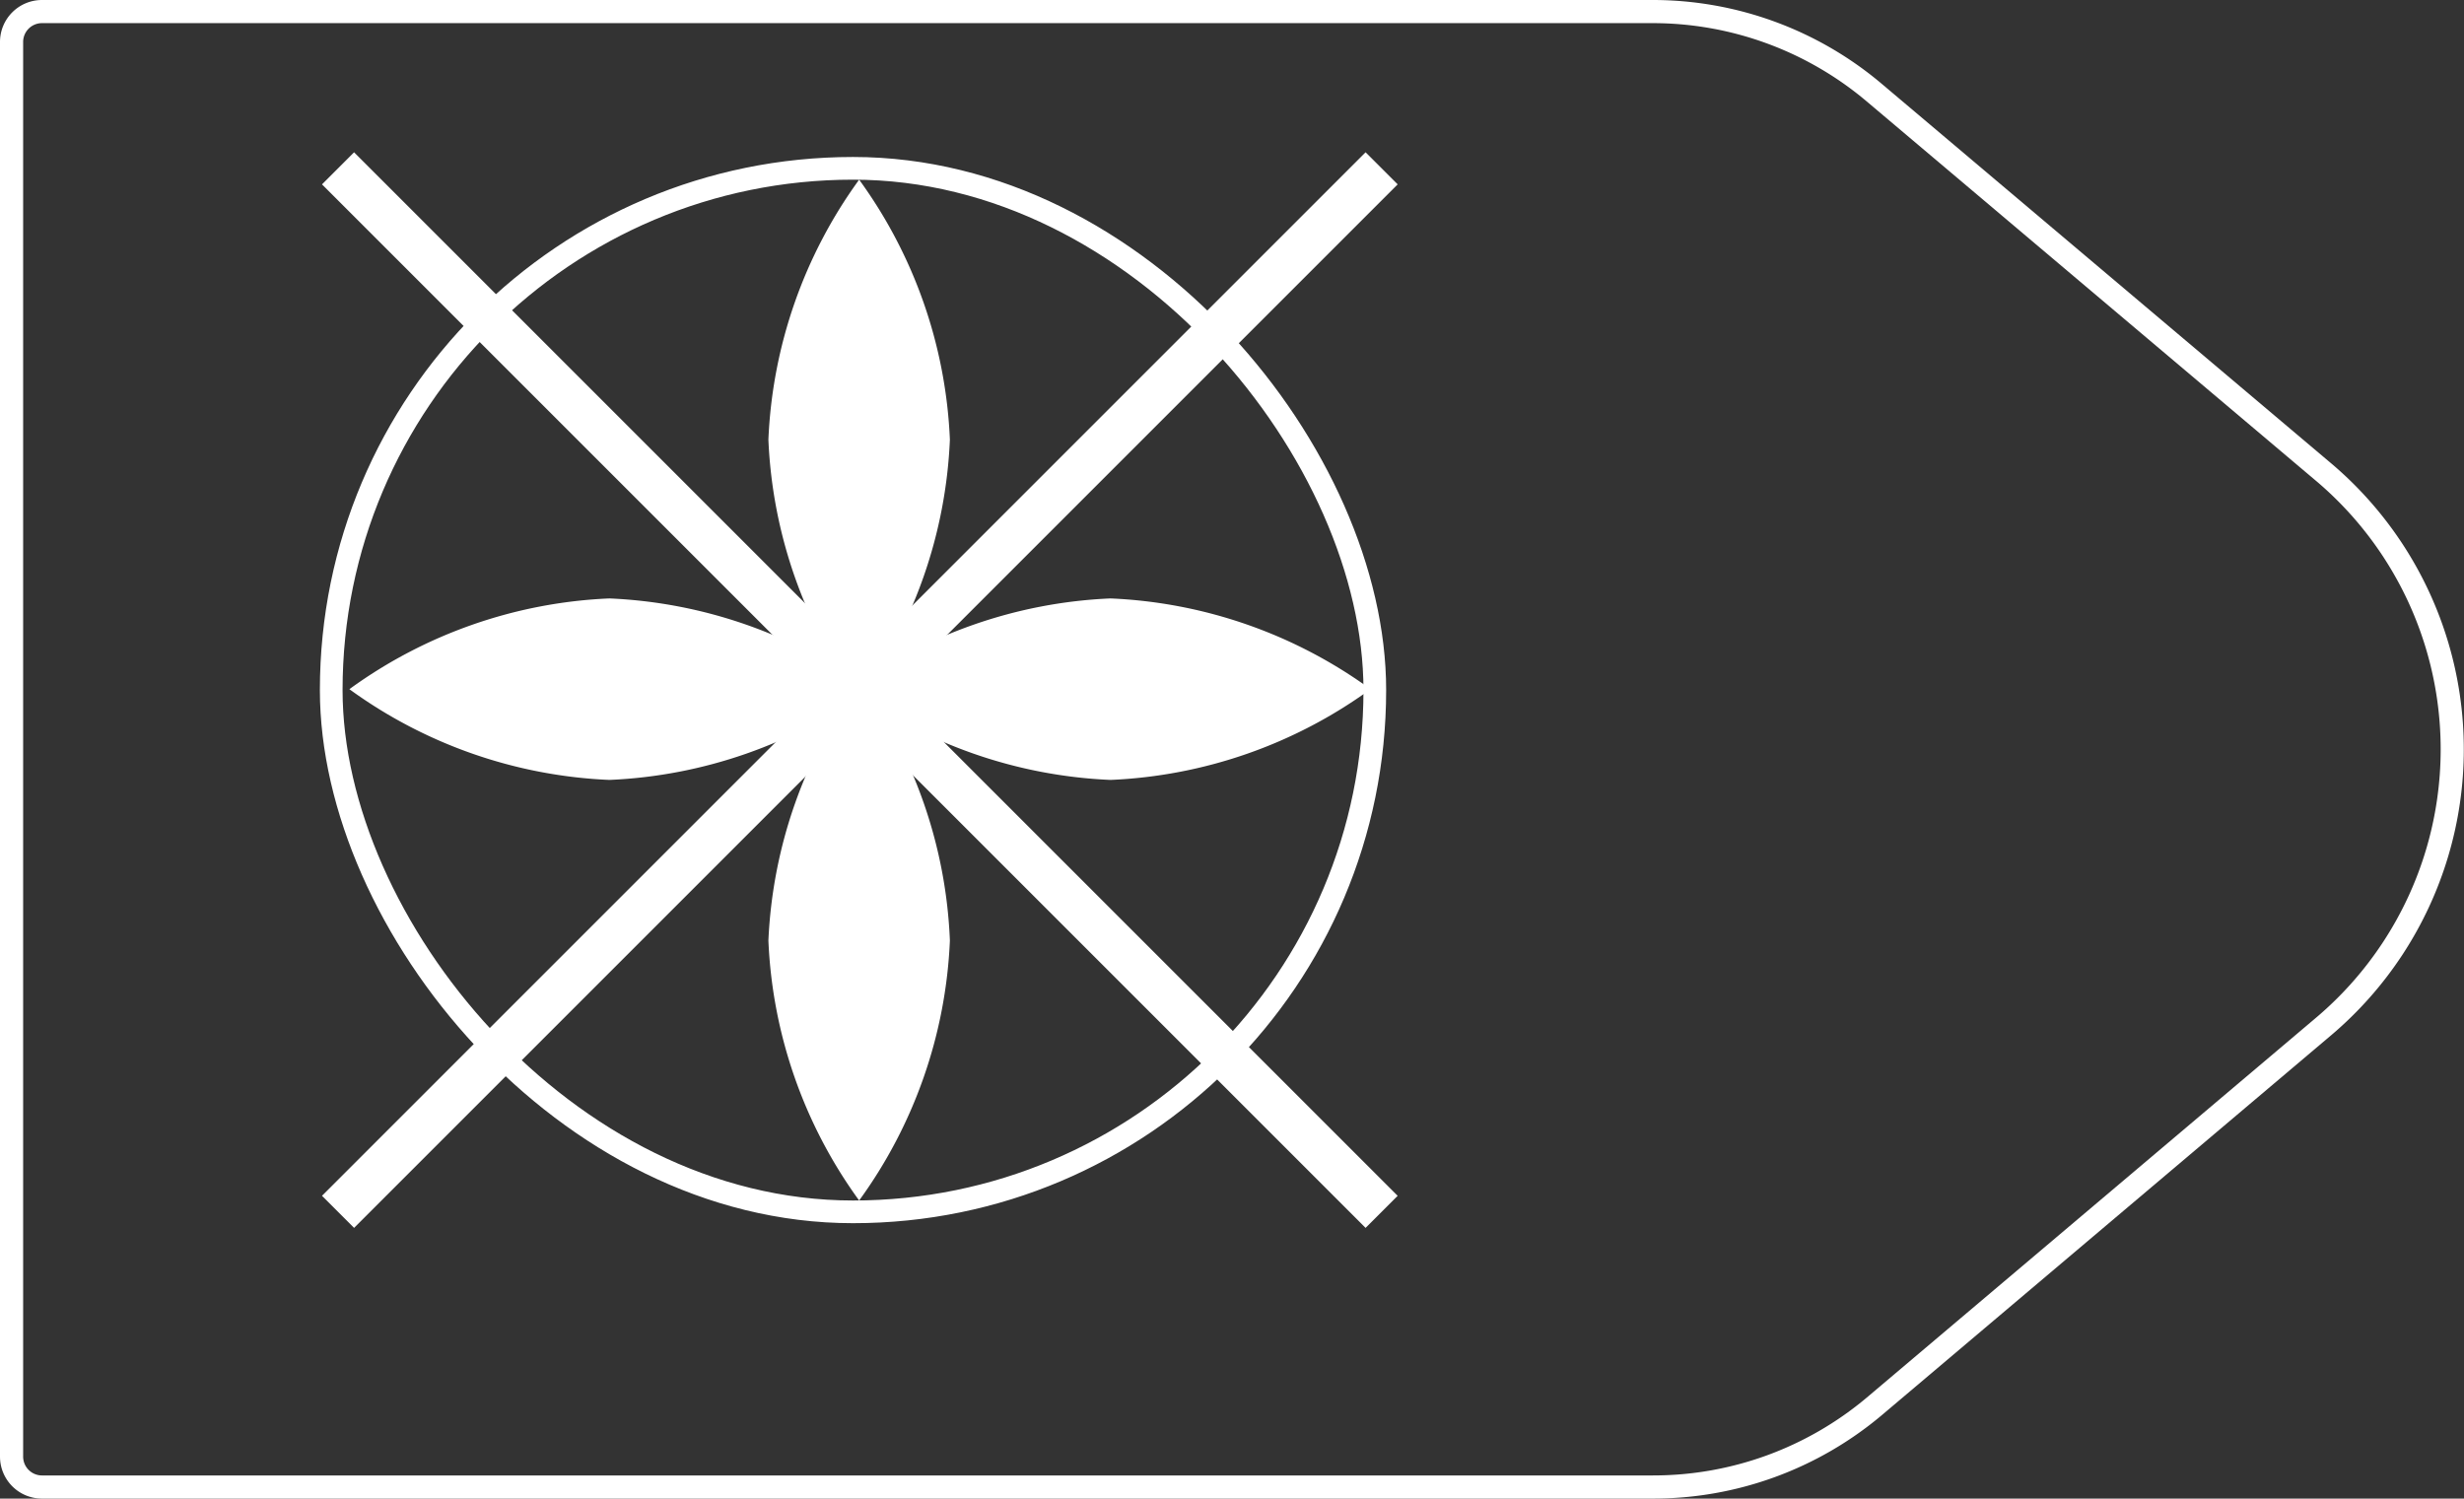 <svg xmlns="http://www.w3.org/2000/svg" viewBox="0 0 108.61 66.06"><rect x="0" y="0" width="108.61" height="66.06" fill="#333333" stroke="none"/><defs><style>.cls-1,.cls-2,.cls-3{fill:none;stroke:#fff;}.cls-1{stroke-linejoin:round;stroke-width:1.02px;}.cls-2,.cls-3{stroke-miterlimit:10;}.cls-3{stroke-width:2px;}.cls-4{fill:#fff;}</style></defs><title>46_5</title><g id="Layer_2" data-name="Layer 2"><g id="Layer_2-2" data-name="Layer 2"><path class="cls-1" d="M72.85,65.55h-71A1.34,1.34,0,0,1,.51,64.21V1.85A1.34,1.34,0,0,1,1.85.51h71a15.13,15.13,0,0,1,9.76,3.57l19.81,16.73a16,16,0,0,1,0,24.44L82.61,62A15.13,15.13,0,0,1,72.85,65.55Z"/><rect class="cls-2" x="14.6" y="7.42" width="46" height="46" rx="23" ry="23"/><line class="cls-3" x1="14.9" y1="7.42" x2="60.9" y2="53.42"/><line class="cls-3" x1="14.9" y1="53.42" x2="60.9" y2="7.42"/><path class="cls-4" d="M41.87,19.38a21,21,0,0,1-4,11.46,21,21,0,0,1-4-11.46,21,21,0,0,1,4-11.46A21,21,0,0,1,41.87,19.38Z"/><path class="cls-4" d="M41.87,41.46a21,21,0,0,1-4,11.46,21,21,0,0,1-4-11.46A21,21,0,0,1,37.9,30,21,21,0,0,1,41.87,41.46Z"/><path class="cls-4" d="M48.95,34.38a21,21,0,0,1-11.46-4,21,21,0,0,1,11.46-4,21,21,0,0,1,11.46,4A21,21,0,0,1,48.95,34.38Z"/><path class="cls-4" d="M26.86,34.38a21,21,0,0,1-11.46-4,21,21,0,0,1,11.46-4,21,21,0,0,1,11.46,4A21,21,0,0,1,26.86,34.38Z"/></g></g></svg>
